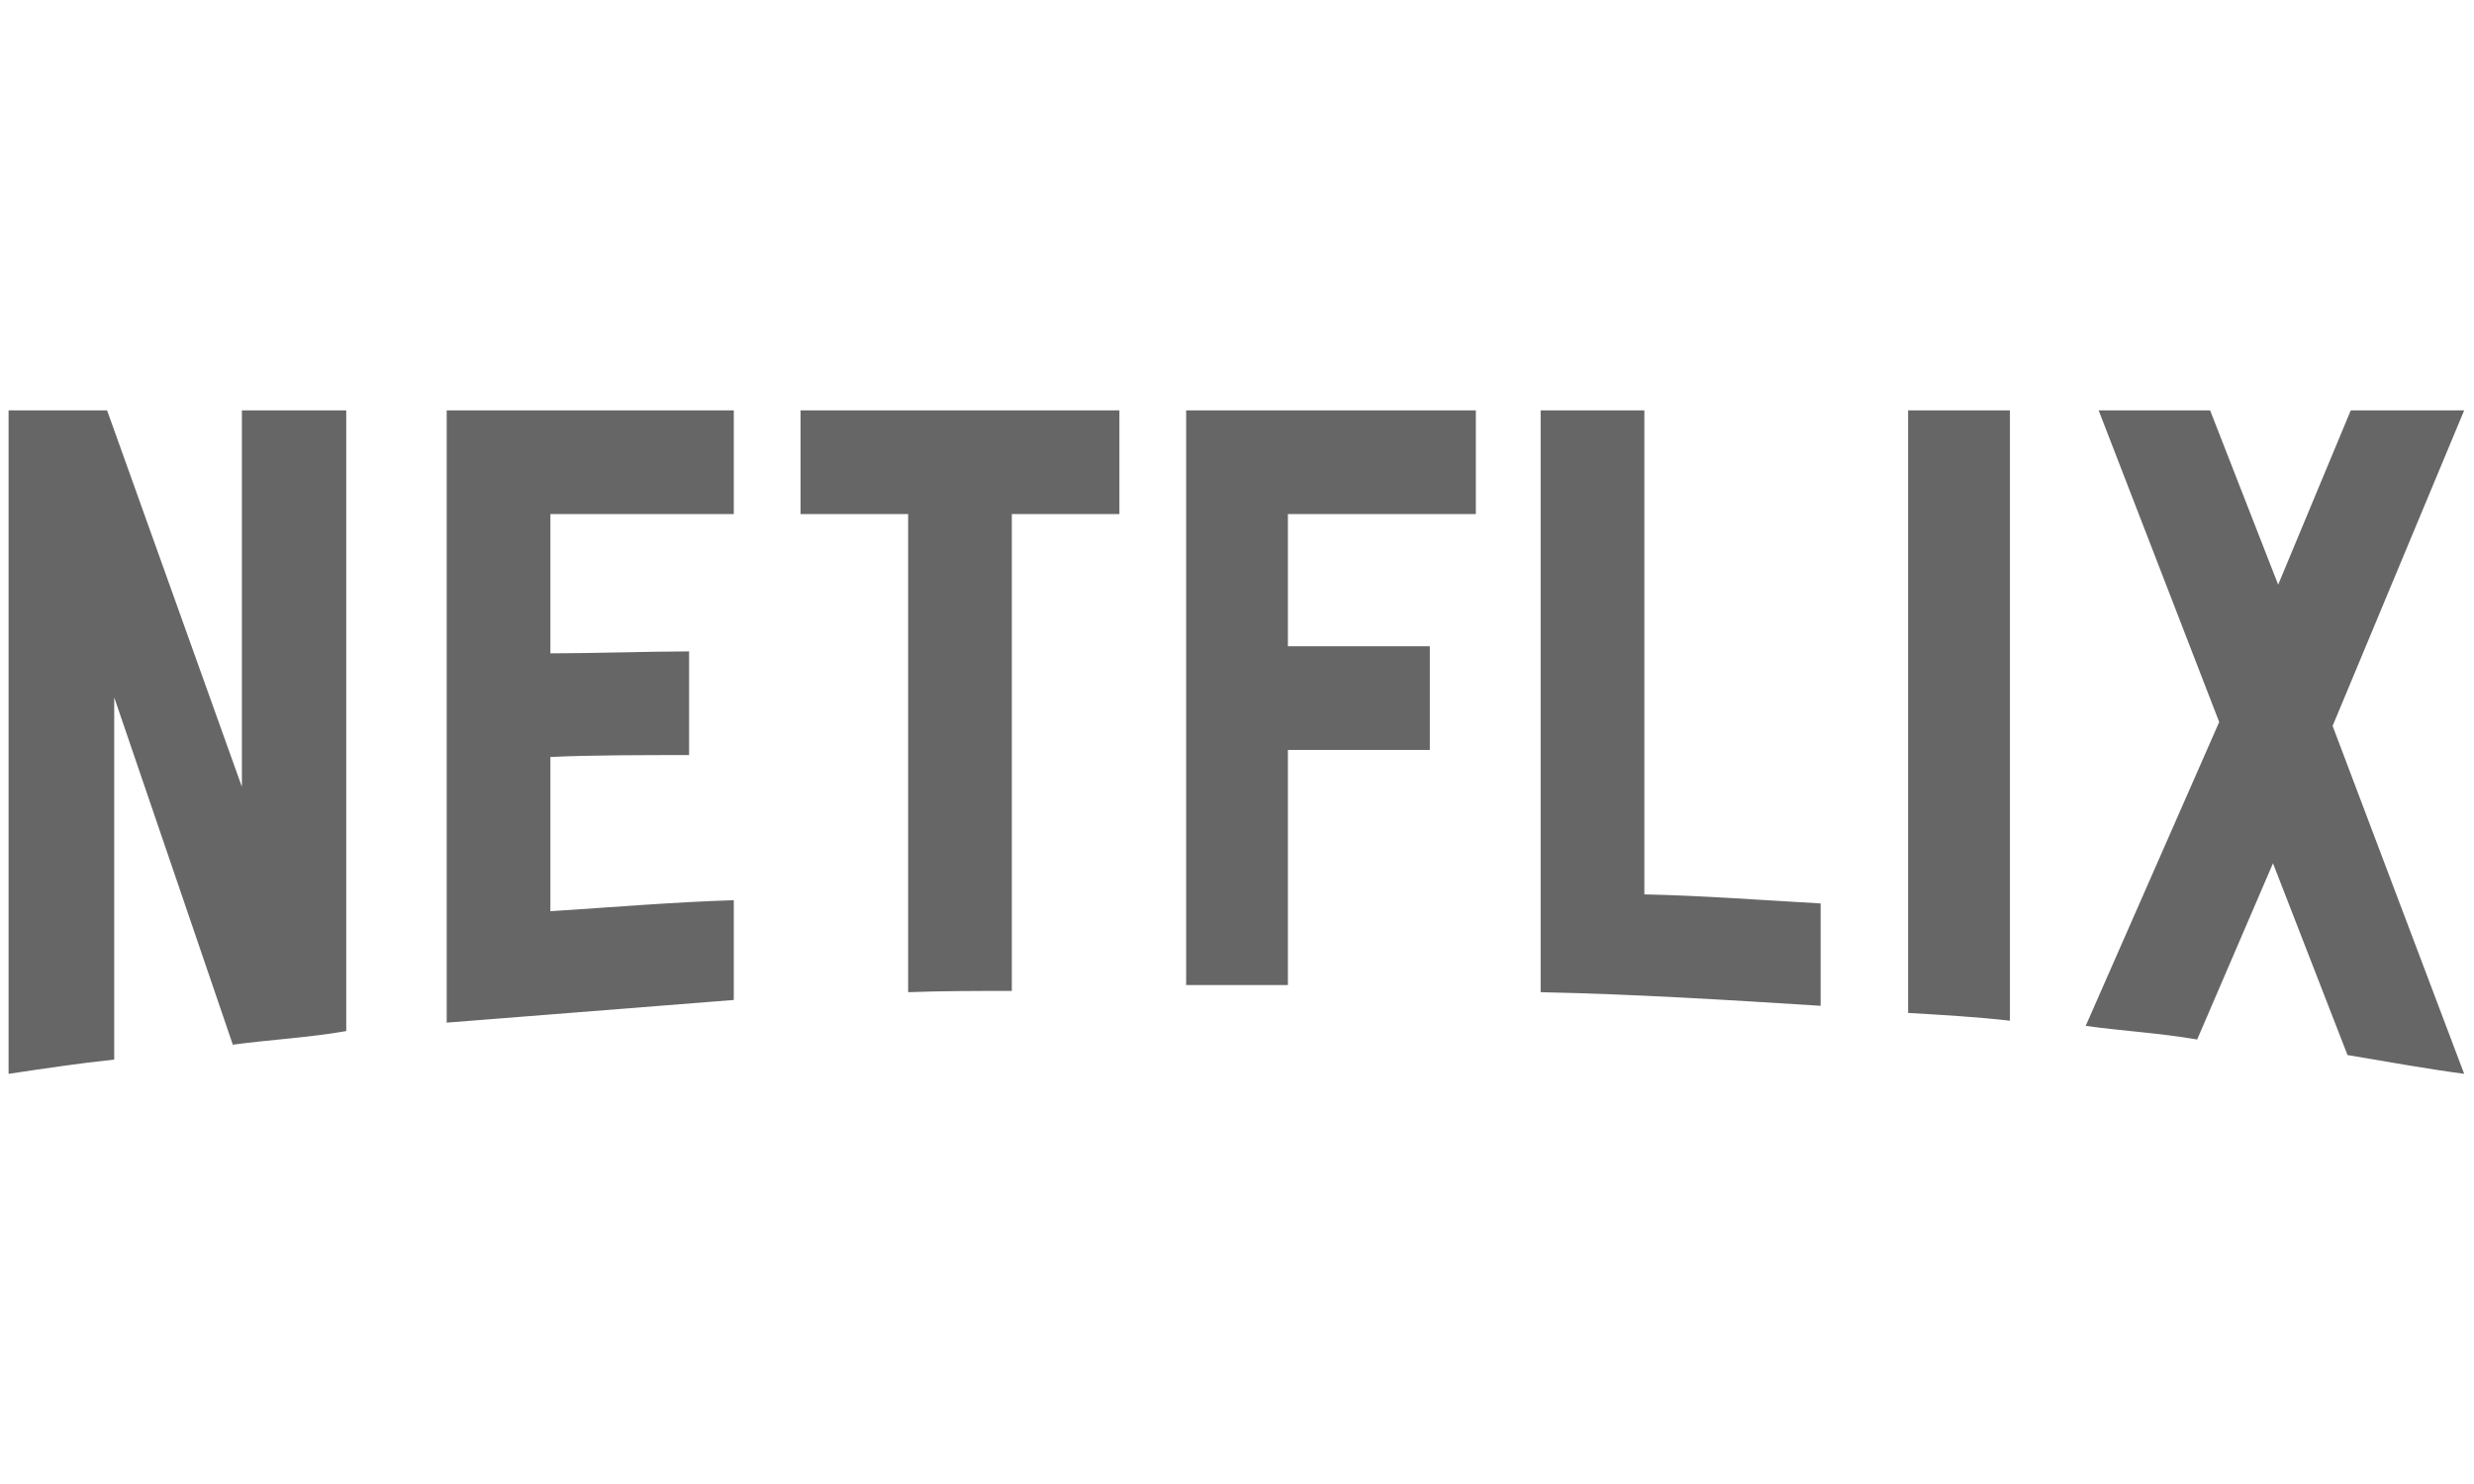 <svg width="70" height="42" viewBox="0 0 155 42" fill="none" xmlns="http://www.w3.org/2000/svg">
<path d="M21.692 39.116C19.378 39.522 17.023 39.644 14.587 39.968L7.156 18.205V40.902C4.842 41.146 2.731 41.471 0.538 41.796V0.218H6.71L15.155 23.809V0.218H21.692V39.116ZM34.483 15.444C37 15.444 40.857 15.322 43.172 15.322V21.819C40.289 21.819 36.919 21.819 34.483 21.94V31.604C38.299 31.361 42.116 31.035 45.973 30.914V37.166L27.986 38.588V0.218H45.973V6.714H34.483V15.444ZM70.132 6.714H63.392V36.599C61.199 36.599 59.007 36.599 56.896 36.679V6.714H50.156V0.218H70.132L70.132 6.714ZM80.689 14.998H89.581V21.494H80.689V36.233H74.314V0.218H92.464V6.714H80.689V14.998ZM103.021 30.549C106.716 30.629 110.451 30.914 114.065 31.117V37.532C108.259 37.166 102.452 36.802 96.524 36.679V0.218H103.021V30.549ZM119.546 37.979C121.617 38.101 123.81 38.223 125.921 38.466V0.218H119.546V37.979ZM154.384 0.218L146.142 19.992L154.384 41.796C151.948 41.471 149.512 41.024 147.075 40.618L142.406 28.6L137.656 39.644C135.301 39.237 133.027 39.116 130.672 38.791L139.036 19.748L131.484 0.218H138.467L142.731 11.14L147.279 0.218H154.384Z" fill="#666667"/>
</svg>
